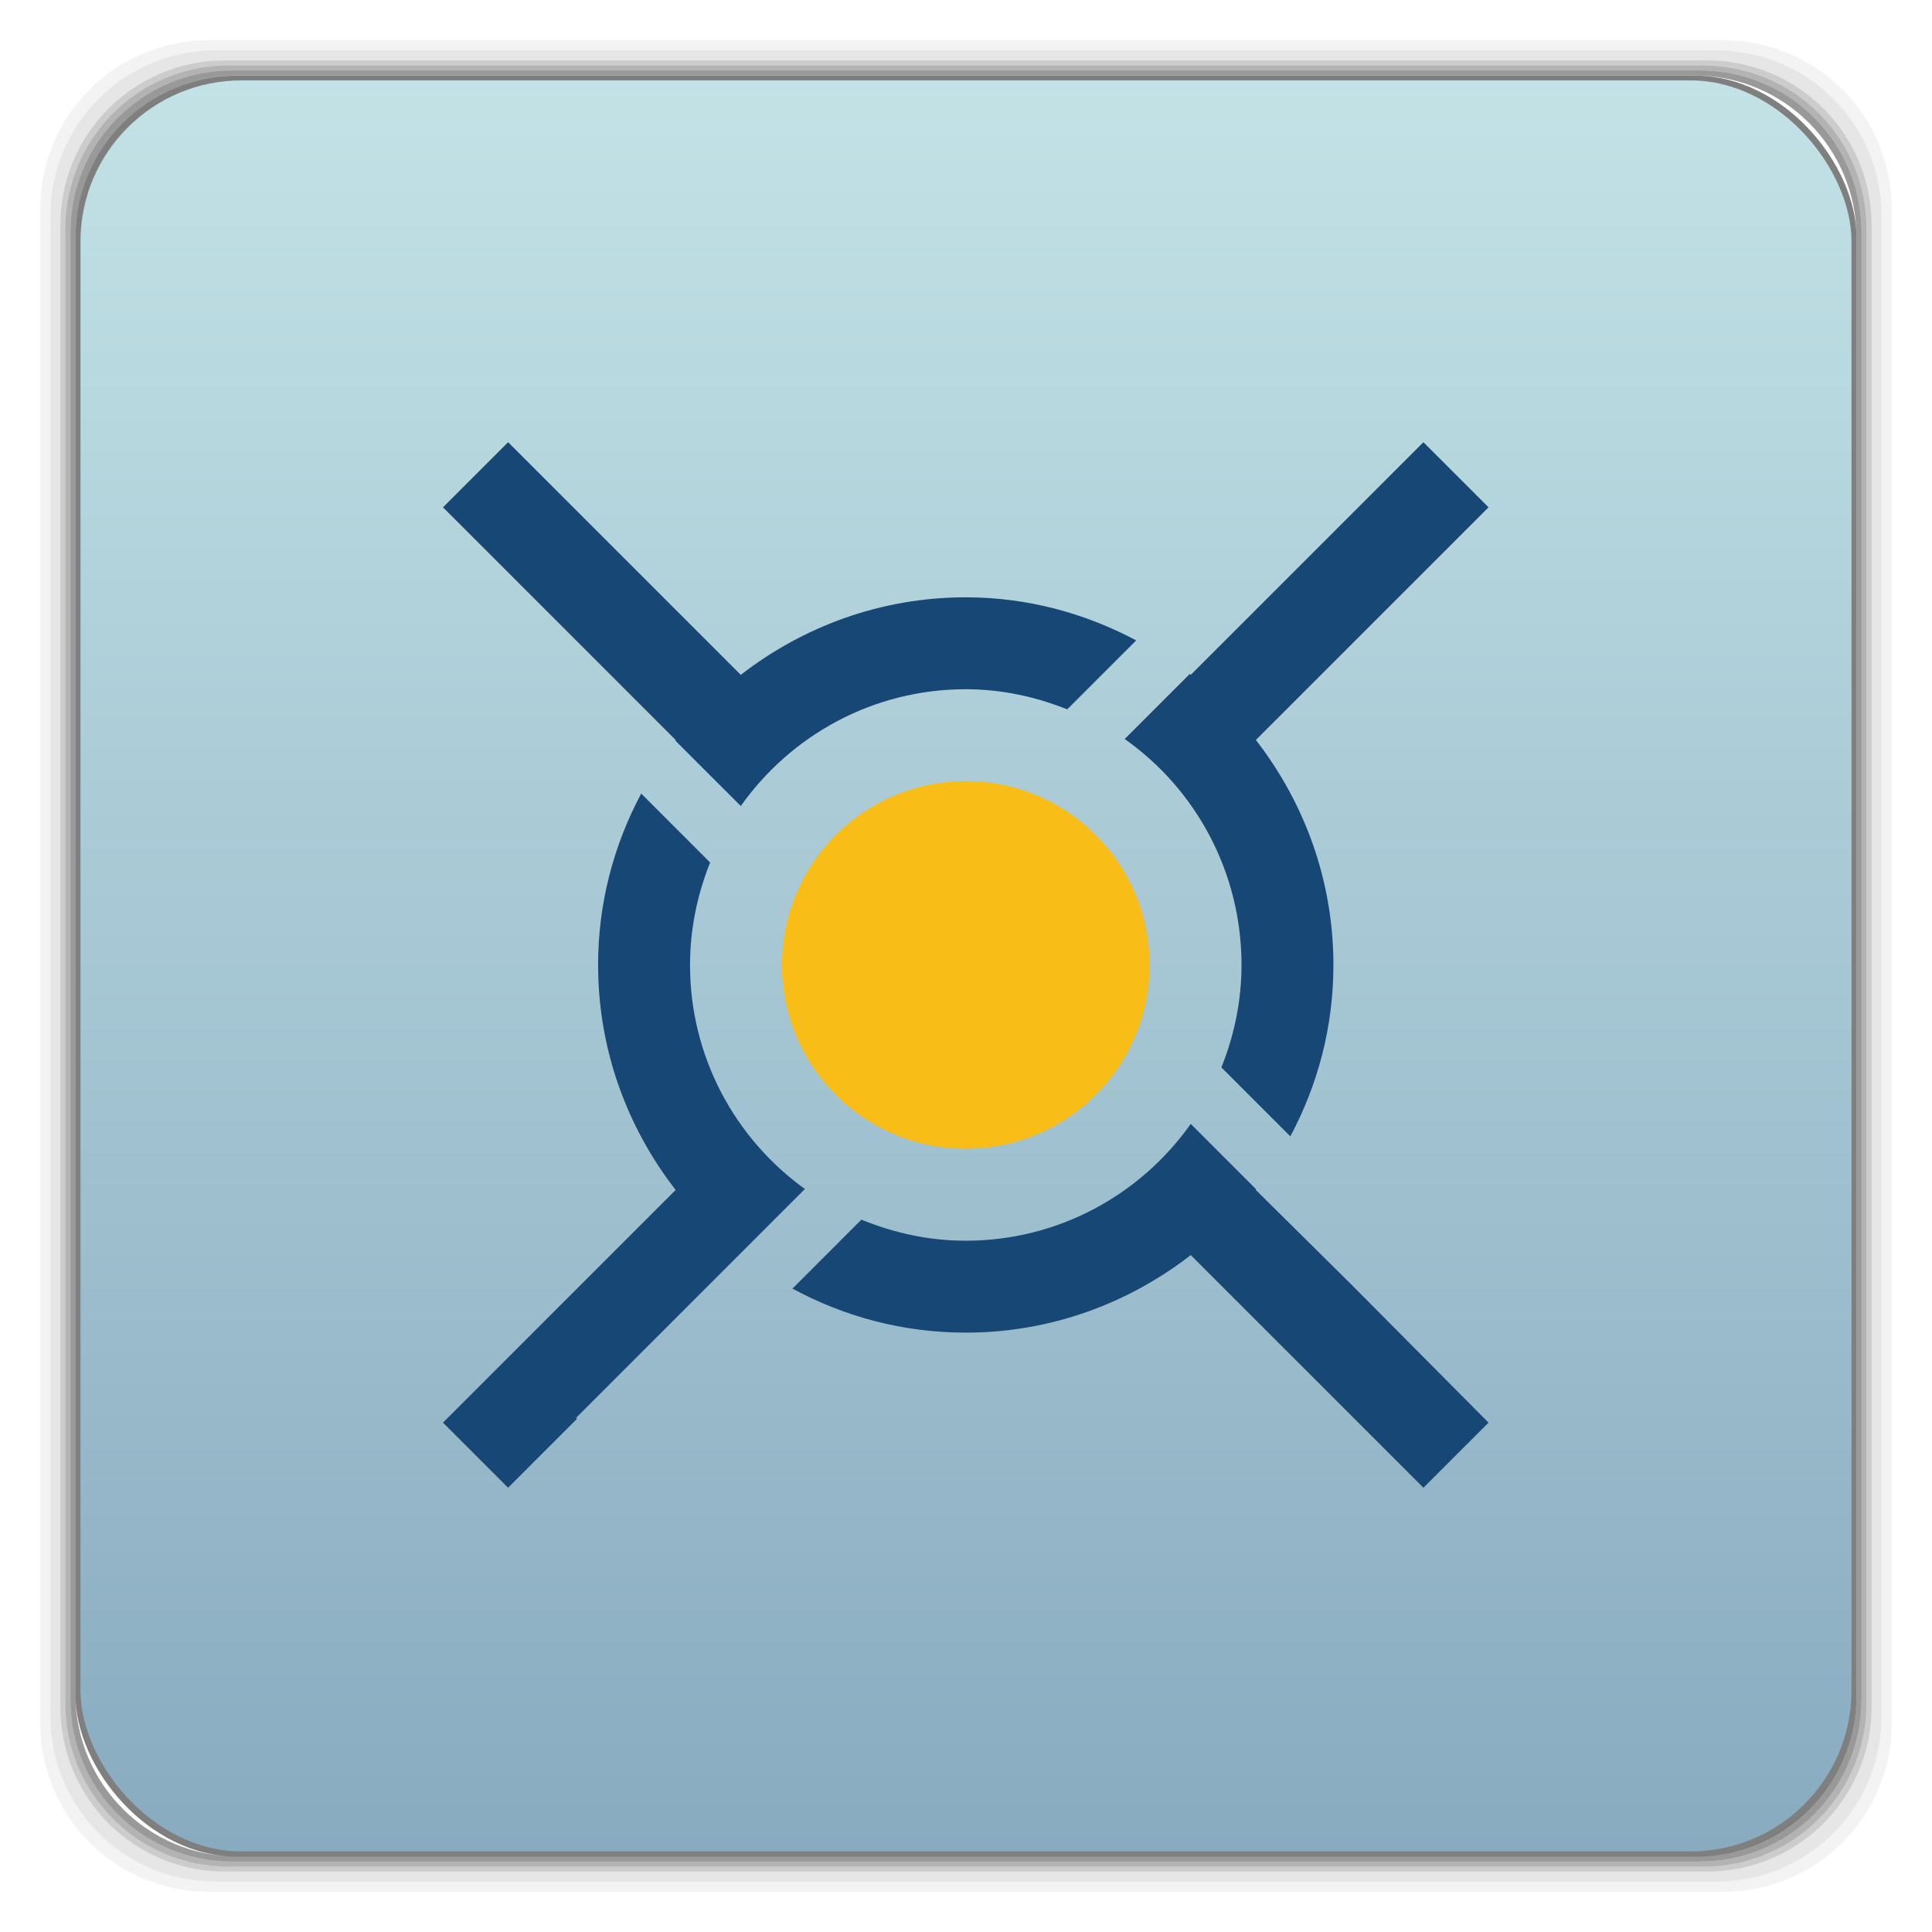 <svg xmlns="http://www.w3.org/2000/svg" xmlns:xlink="http://www.w3.org/1999/xlink" width="48" height="48">
 <defs>
  <linearGradient xlink:href="#1" id="0" y1="1050.36" x2="0" y2="1006.36" gradientUnits="userSpaceOnUse"/>
  <linearGradient id="1">
   <stop stop-color="#89abc0"/>
   <stop offset="1" stop-color="#c2e2e6"/>
  </linearGradient>
 </defs>
 <g transform="translate(0,-1004.362)">
  <g>
   <path transform="translate(0,1004.362)" d="M 5.188,1 C 2.871,1 1,2.871 1,5.188 l 0,37.625 C 1,45.129 2.871,47 5.188,47 l 37.625,0 C 45.129,47 47,45.129 47,42.812 L 47,5.188 C 47,2.871 45.129,1 42.812,1 L 5.188,1 z m 0.188,0.25 37.25,0 c 2.292,0 4.125,1.833 4.125,4.125 l 0,37.25 c 0,2.292 -1.833,4.125 -4.125,4.125 l -37.25,0 C 3.083,46.75 1.25,44.917 1.25,42.625 l 0,-37.25 C 1.25,3.083 3.083,1.25 5.375,1.25 z" opacity="0.05"/>
   <path transform="translate(0,1004.362)" d="M 5.375,1.25 C 3.083,1.25 1.25,3.083 1.25,5.375 l 0,37.25 c 0,2.292 1.833,4.125 4.125,4.125 l 37.25,0 c 2.292,0 4.125,-1.833 4.125,-4.125 l 0,-37.25 C 46.75,3.083 44.917,1.25 42.625,1.25 l -37.25,0 z m 0.219,0.25 36.812,0 C 44.673,1.5 46.5,3.327 46.5,5.594 l 0,36.812 C 46.5,44.673 44.673,46.5 42.406,46.5 l -36.812,0 C 3.327,46.5 1.5,44.673 1.5,42.406 l 0,-36.812 C 1.5,3.327 3.327,1.5 5.594,1.5 z" opacity="0.1"/>
   <path transform="translate(0,1004.362)" d="M 5.594,1.5 C 3.327,1.5 1.5,3.327 1.5,5.594 l 0,36.812 C 1.5,44.673 3.327,46.5 5.594,46.5 l 36.812,0 C 44.673,46.5 46.5,44.673 46.5,42.406 l 0,-36.812 C 46.5,3.327 44.673,1.5 42.406,1.5 l -36.812,0 z m 0.094,0.125 36.625,0 c 2.254,0 4.062,1.809 4.062,4.062 l 0,36.625 c 0,2.254 -1.809,4.062 -4.062,4.062 l -36.625,0 c -2.254,0 -4.062,-1.809 -4.062,-4.062 l 0,-36.625 C 1.625,3.434 3.434,1.625 5.688,1.625 z" opacity="0.2"/>
   <path transform="translate(0,1004.362)" d="M 5.688,1.625 C 3.434,1.625 1.625,3.434 1.625,5.688 l 0,36.625 c 0,2.254 1.809,4.062 4.062,4.062 l 36.625,0 c 2.254,0 4.062,-1.809 4.062,-4.062 l 0,-36.625 c 0,-2.254 -1.809,-4.062 -4.062,-4.062 l -36.625,0 z m 0.094,0.125 36.438,0 c 2.241,0 4.031,1.79 4.031,4.031 l 0,36.438 c 0,2.241 -1.79,4.031 -4.031,4.031 l -36.438,0 C 3.54,46.25 1.75,44.46 1.75,42.219 l 0,-36.438 C 1.75,3.54 3.54,1.75 5.781,1.75 z" opacity="0.3"/>
   <path transform="translate(0,1004.362)" d="M 5.781,1.75 C 3.54,1.75 1.75,3.54 1.75,5.781 l 0,36.438 c 0,2.241 1.79,4.031 4.031,4.031 l 36.438,0 c 2.241,0 4.031,-1.79 4.031,-4.031 l 0,-36.438 C 46.25,3.54 44.46,1.75 42.219,1.75 l -36.438,0 z m 0.125,0.125 36.188,0 c 2.229,0 4.031,1.803 4.031,4.031 l 0,36.188 c 0,2.229 -1.803,4.031 -4.031,4.031 l -36.188,0 C 3.678,46.125 1.875,44.322 1.875,42.094 l 0,-36.188 C 1.875,3.678 3.678,1.875 5.906,1.875 z" opacity="0.4"/>
   <rect width="44.25" height="44.25" x="1.875" y="1006.24" rx="4.02" opacity="0.5"/>
  </g>
  <rect width="44" height="44" x="2" y="1006.36" rx="4" fill="url(#0)"/>
  <g transform="matrix(0.173,0,0,0.173,18.004,1000.489)" color="#000000">
   <path d="m 336,256 c 0,4.418 -3.582,8 -8,8 -4.418,0 -8,-3.582 -8,-8 0,-4.418 3.582,-8 8,-8 4.418,0 8,3.582 8,8 z" transform="matrix(3.3,0,0,3.3,-1047.774,-683.832)" fill="#f9bd18"/>
   <path d="m -31.099,85.893 -9.35,9.35 33.413,33.413 0,0.137 9.35,9.35 c 7.173,-10.127 18.958,-16.775 32.312,-16.775 5.158,0 10.056,1.094 14.575,2.888 l 9.9,-9.9 c -7.334,-3.893 -15.596,-6.188 -24.475,-6.188 -12.187,0 -23.377,4.202 -32.312,11.137 l -33.413,-33.413 z m 131.45,0 -33.413,33.413 c -0.051,-0.04 -0.087,-0.099 -0.137,-0.137 l -9.35,9.35 c 10.166,7.168 16.775,19.066 16.775,32.45 0,5.203 -1.063,10.161 -2.888,14.713 l 9.9,9.9 c 3.928,-7.361 6.187,-15.69 6.187,-24.613 0,-12.187 -4.202,-23.377 -11.137,-32.312 l 33.413,-33.413 -9.35,-9.35 z m -112.338,50.462 c -3.928,7.36 -6.188,15.69 -6.188,24.613 0,12.187 4.202,23.377 11.137,32.312 l -33.413,33.413 9.35,9.35 9.9,-9.9 -0.137,-0.137 32.862,-32.862 C 1.537,185.954 -4.974,174.215 -4.974,160.968 c 0,-5.203 1.063,-10.161 2.888,-14.713 l -9.9,-9.9 z m 78.925,47.438 c -7.173,10.127 -18.958,16.775 -32.312,16.775 -5.313,0 -10.358,-1.127 -14.988,-3.025 l -9.9,9.9 c 7.425,4.018 15.856,6.325 24.887,6.325 12.187,0 23.377,-4.202 32.312,-11.137 l 33.413,33.413 9.35,-9.35 -19.663,-19.8 -13.75,-13.613 c 0.022,-0.031 -0.022,-0.108 0,-0.137 l -9.35,-9.35 z" fill="#174775"/>
  </g>
 </g>
</svg>

